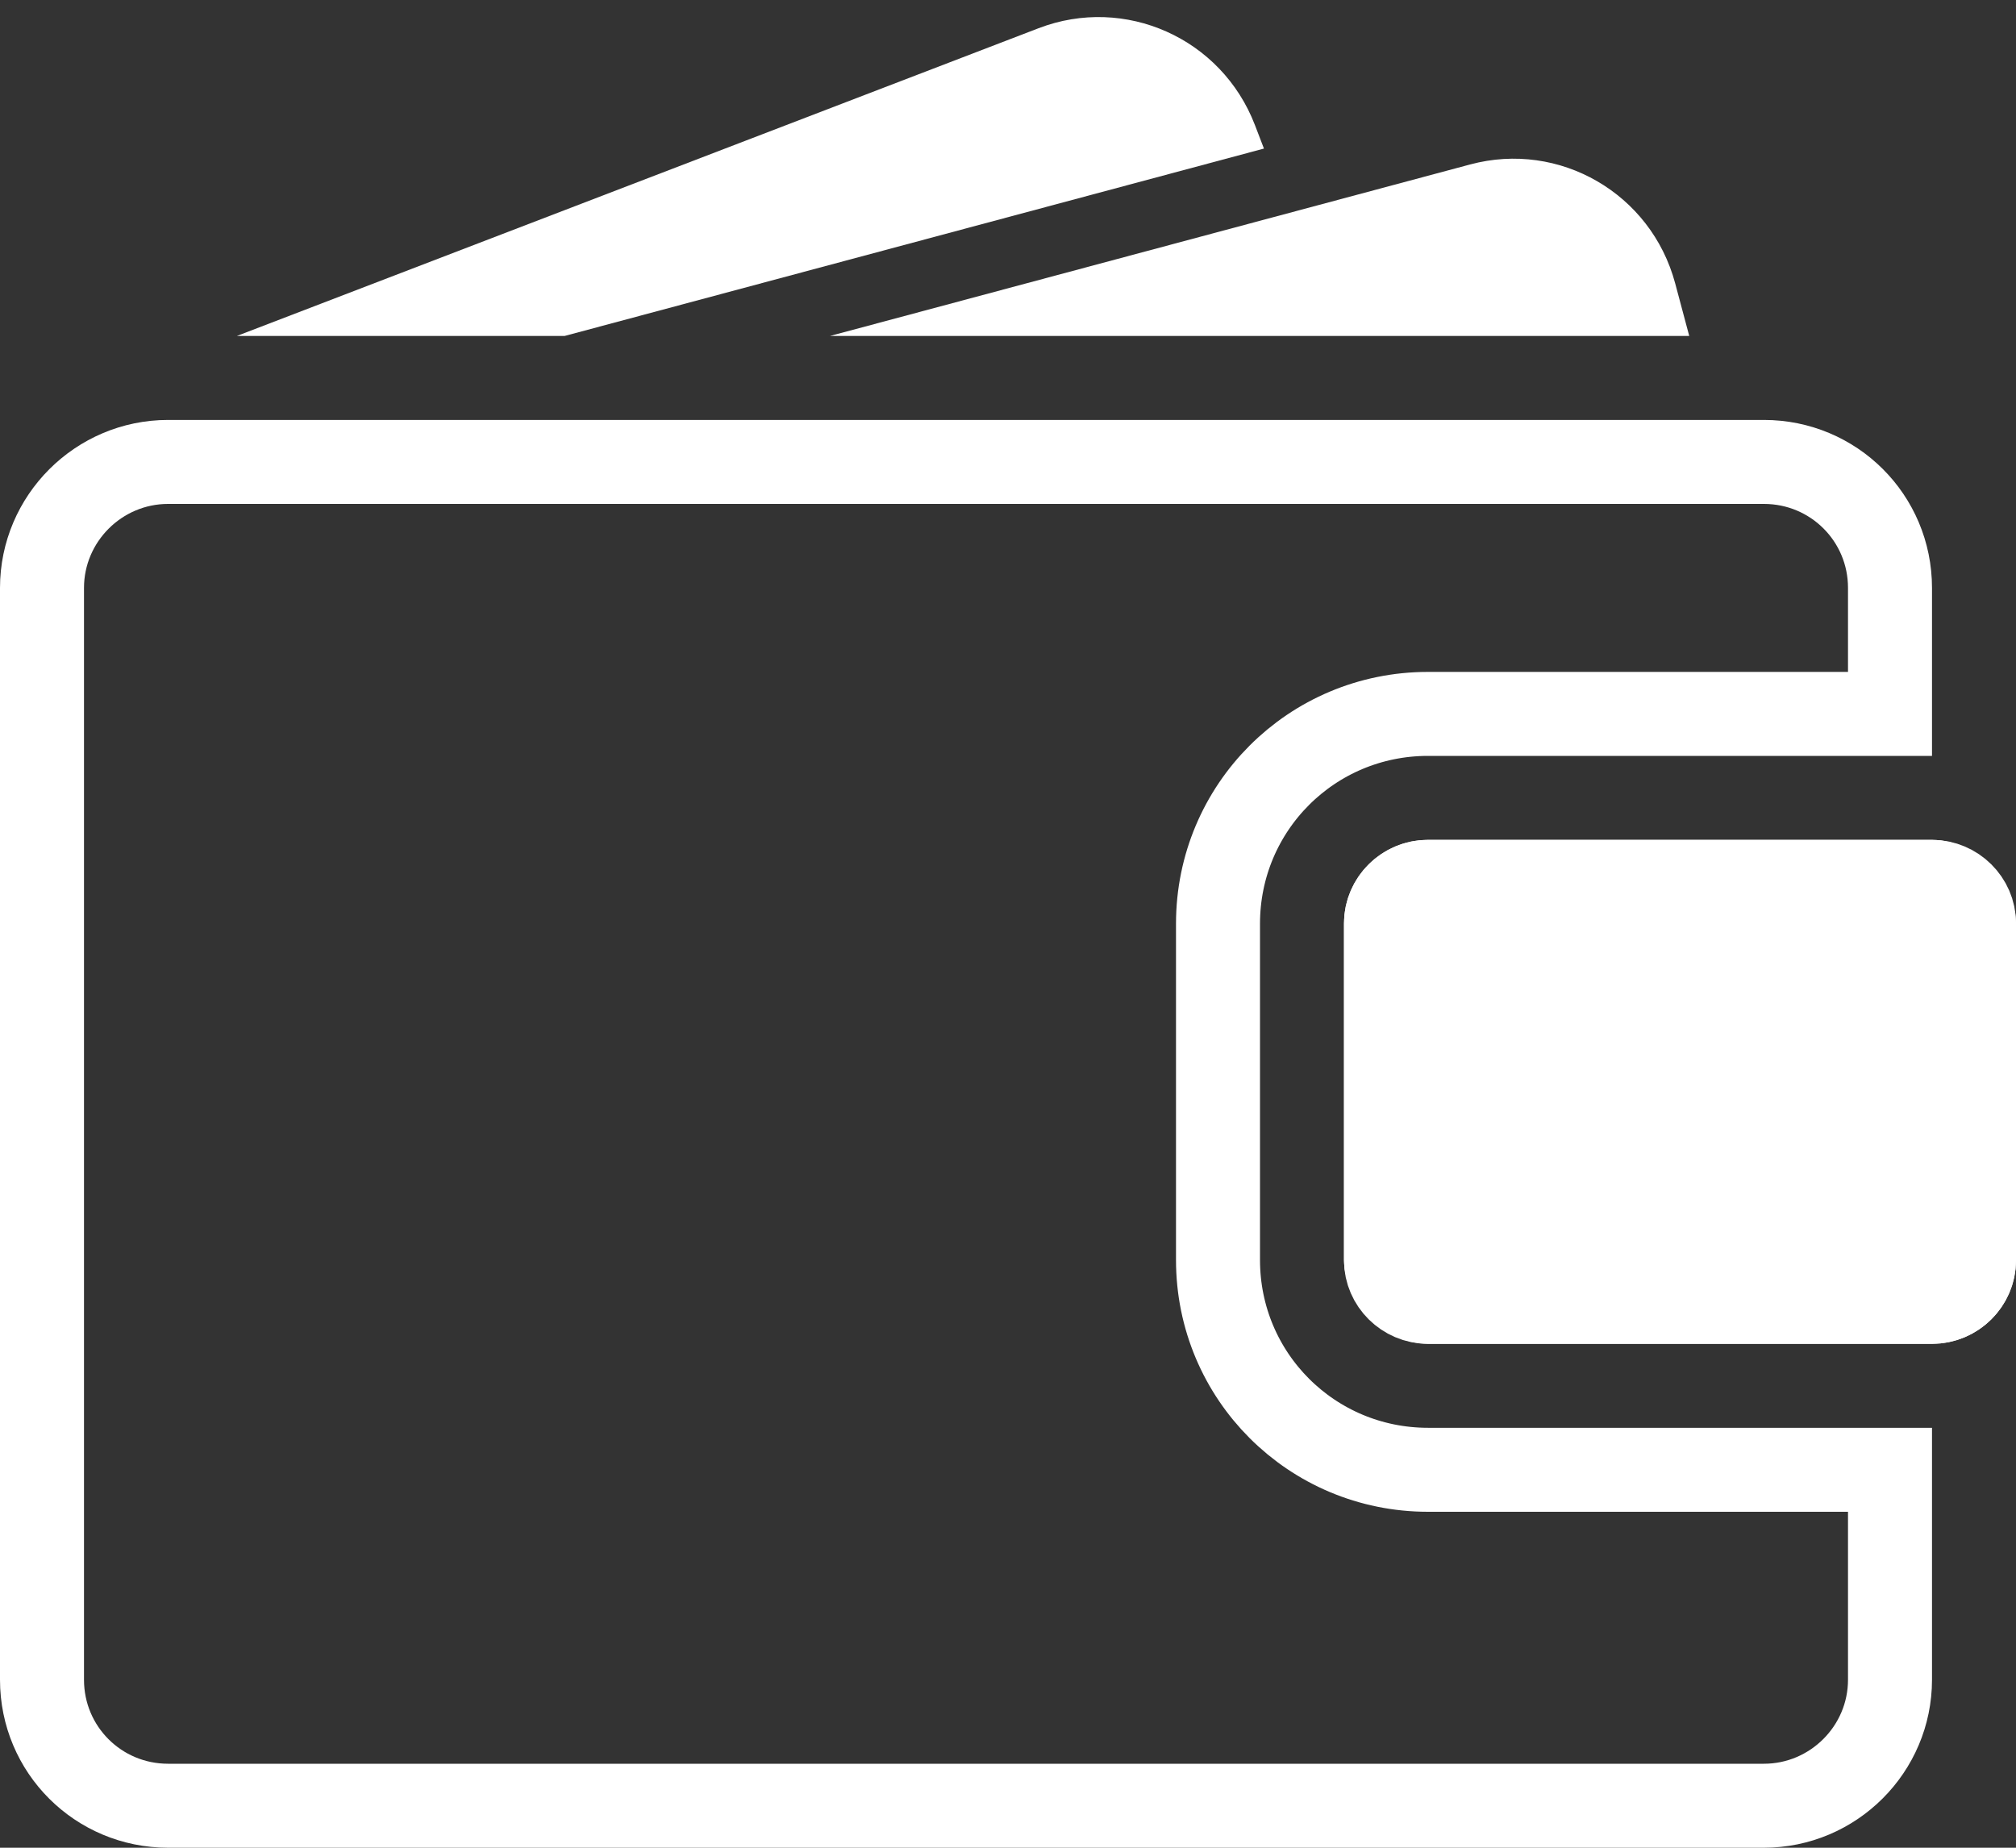 <?xml version="1.0" encoding="UTF-8" standalone="no"?>
<svg width="24px" height="22px" viewBox="0 0 24 22" version="1.1" xmlns="http://www.w3.org/2000/svg" xmlns:xlink="http://www.w3.org/1999/xlink">
    <rect x="0" y="0" width="24" height="22" fill="#333333" stroke="none"/>
    <!-- Generator: Sketch 46.2 (44496) - http://www.bohemiancoding.com/sketch -->
    <title>icon-wallet-white</title>
    <desc>Created with Sketch.</desc>
    <defs></defs>
    <g id="Symbols" stroke="none" stroke-width="1" fill="none" fill-rule="evenodd">
        <g id="navigation-wallet" transform="translate(-28, -15)">
            <g id="Group-7">
                <g>
                    <g id="Group-3" transform="translate(3, 15)">
                        <g id="icon-wallet-white" transform="translate(25, 0)">
                            <path d="M22.5,8.5 L22.5,7 C22.5,6.168 21.83,5.5 20.999,5.5 L2.001,5.5 C1.175,5.5 0.5,6.174 0.5,7 L0.5,20 C0.5,20.832 1.17,21.5 2.001,21.5 L20.999,21.5 C21.825,21.5 22.5,20.826 22.5,20 L22.5,17.5 L17,17.5 C15.617,17.5 14.5,16.387 14.5,15.002 L14.5,10.998 C14.5,9.616 15.614,8.5 17,8.5 L22.5,8.5 Z M16.5,10.991 L16.5,15.009 C16.5,15.275 16.725,15.5 16.997,15.5 L23.003,15.5 C23.274,15.5 23.5,15.277 23.5,15.009 L23.5,10.991 C23.5,10.725 23.275,10.5 23.003,10.5 L16.997,10.5 C16.726,10.5 16.5,10.723 16.5,10.991 Z" id="Combined-Shape" stroke="#FFFFFF"></path>
                            <rect id="Rectangle-5" fill="#FFFFFF" x="16" y="10" width="8" height="6" rx="1"></rect>
                            <path d="M9.881,4 L17.502,1.958 C18.564,1.673 19.656,2.302 19.943,3.375 L20.11,4 L9.881,4 Z" id="Combined-Shape" fill="#FFFFFF"></path>
                            <path d="M15.047,1.769 L14.94,1.49 C14.542,0.453 13.391,-0.058 12.364,0.336 L2.82,4 L6.722,4 L15.047,1.769 Z" id="Combined-Shape" fill="#FFFFFF"></path>
                        </g>
                    </g>
                </g>
            </g>
        </g>
    </g>
</svg>